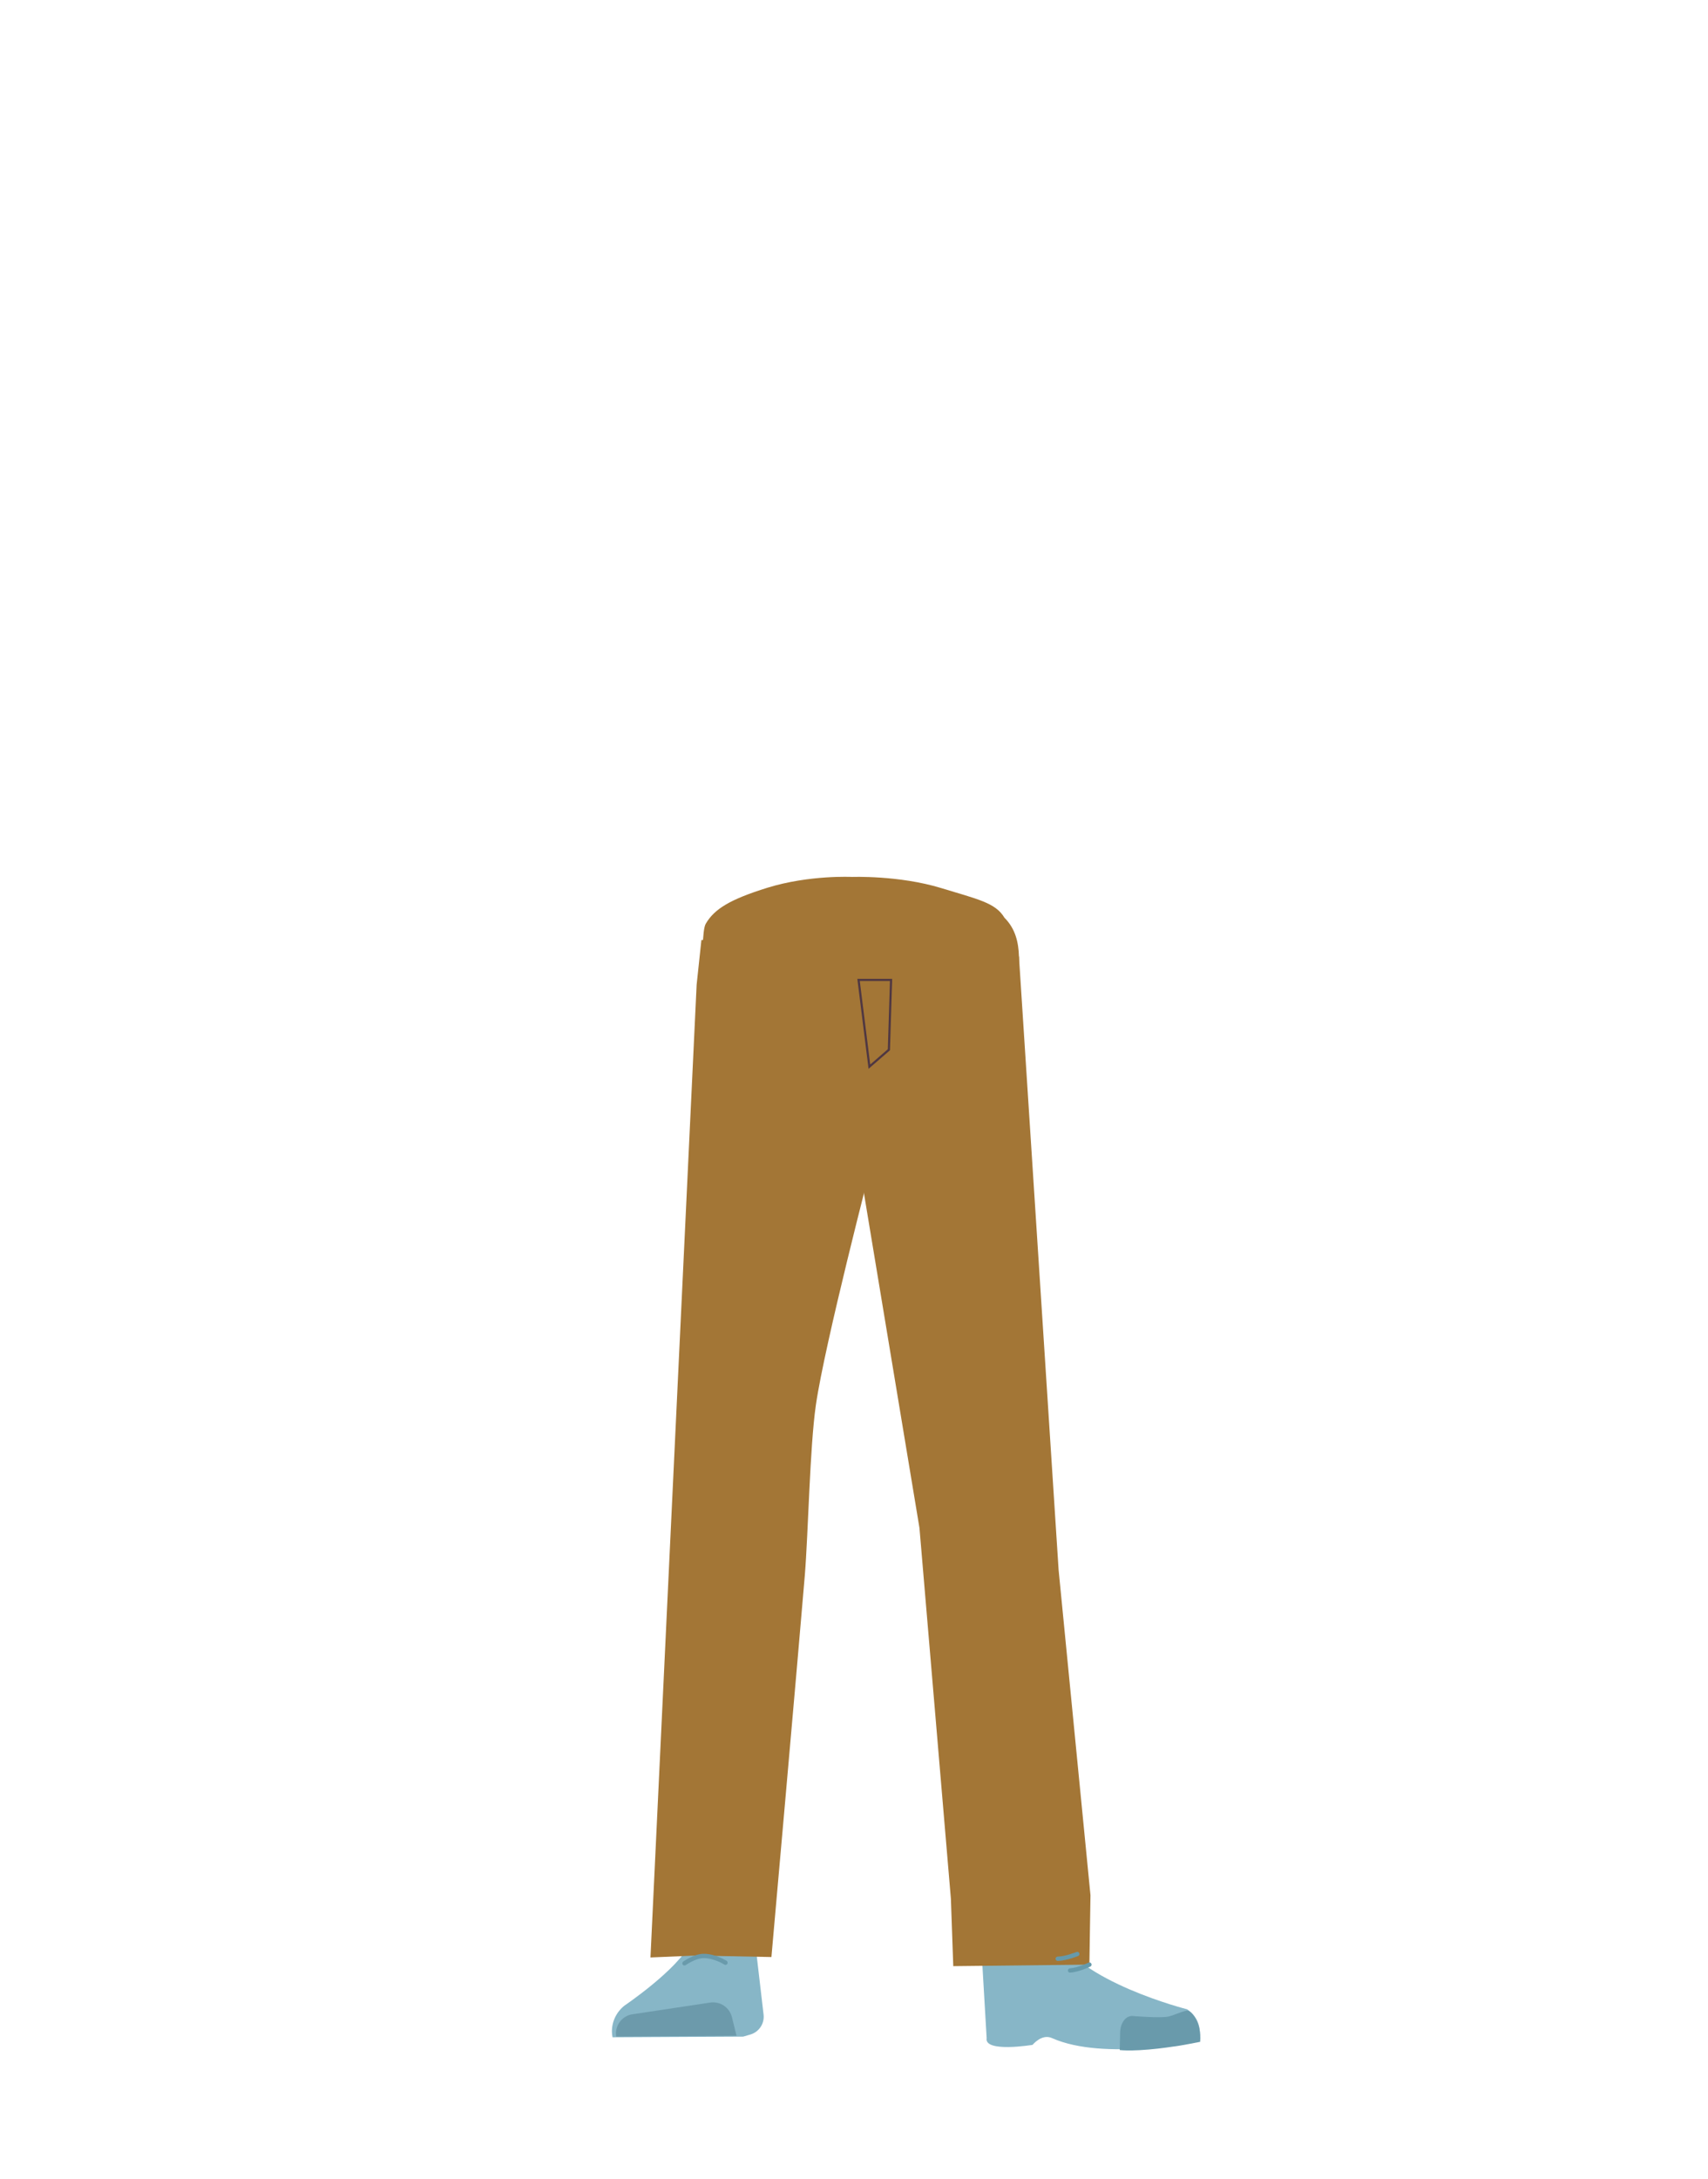<?xml version="1.0" encoding="utf-8"?>
<!-- Generator: Adobe Illustrator 26.0.1, SVG Export Plug-In . SVG Version: 6.00 Build 0)  -->
<svg version="1.1" id="Calque_1" xmlns="http://www.w3.org/2000/svg" xmlns:xlink="http://www.w3.org/1999/xlink" x="0px" y="0px"
	 viewBox="0 0 788 1005" style="enable-background:new 0 0 788 1005;" xml:space="preserve">
<style type="text/css">
	.st0{fill:#A37636;}
	.st1{fill:#87B6C7;}
	.st2{fill:#6C9AAB;}
	.st3{fill:#D79072;}
	.st4{fill:#699AAB;}
	.st5{fill:none;stroke:#699AAB;stroke-width:2;stroke-linecap:round;stroke-miterlimit:10;}
	.st6{fill:none;stroke:#669AAB;stroke-width:2;stroke-linecap:round;stroke-miterlimit:10;}
	.st7{fill:none;stroke:#4F3742;stroke-miterlimit:10;}
</style>
<g id="Calque_7">
	<path class="st0" d="M343.2,633.4c-13.9-0.2-22.3,6.7-24.9,18.2c0,0-7.1,55.4-8.3,77c-1.9,34.7,2.5,101.6,7.2,136
		c1,7.5,3,30.3,3,30.3c0.7,6.8,6.4,11.9,13.2,11.8l0,0c6.7-0.1,12.2-5.2,12.9-11.8c0,0,2.2-26.1,3.5-34.8c4.6-31.3,18-93.5,20-125.1
		c1.2-19-0.5-77.5-0.5-77.5C368.6,638.2,355.1,633.9,343.2,633.4L343.2,633.4z"/>
	<path class="st1" d="M332.7,886.8L332.7,886.8c-6.1,0.1-11.5,3.7-14.1,9.2l0,0c-5.9,12.3-30.5,28.9-30.5,28.9
		c-4.4,3.5-6.6,9.1-5.5,14.6l0,0l60.3-0.3l3.4-1c3.9-1.2,6.4-5,6-9l-3.5-30C347,891.8,340.3,886.6,332.7,886.8z"/>
	<path class="st2" d="M284.3,939.2L284.3,939.2c-0.8-4.9,2.5-9.5,7.4-10.3c0,0,0.1,0,0.1,0l35.8-5.4c4.6-0.7,9,2.2,10.1,6.8l2.1,8.5
		L284.3,939.2z"/>
	<path class="st0" d="M434.1,409.5c17,5.2,25.2,6.8,29.3,13.7c5.1,5.1,6.5,11.4,6.7,17.8c0.6,15.1-9.2,62.8-24,75.5
		c-15.1,12.9-89,12.9-104.1,0c-14.9-12.6-17.3-14.9-16.7-30c0.2-6.4-3-54.9,0.3-60.5c4-6.9,11.4-11.3,28.4-16.6
		c19.4-6,39.1-5,39.1-5S414.7,403.6,434.1,409.5z"/>
	<path class="st3" d="M482.1,883c-1.2,34,40.1,38.4,40.1,38.4c4.4,3.5-67,21.8-66.6,17.8c0,0,1.5-52-1-65.2
		C452.7,864.6,482.8,863,482.1,883z"/>
	<path class="st1" d="M469.2,901.8c6.4-2.2,5.9-6.8,8.5-9.4c1.5-1.5,7.9-3.2,8.8-1.2c10.7,22.7,61.2,35.4,61.2,35.4
		c5.4,3.8,6.6,9.1,5.5,14.6l0,0c0,0-43.8,9.4-67.8-1.3c-4.8-2.2-9,3.1-9,3.1s-22.4,3.7-21.2-3.1l-2.5-42.7
		C454.4,889.8,458.2,905.6,469.2,901.8z"/>
	<path class="st4" d="M553.7,941.6c0.8-9-4.3-14.7-6-14.4c-2.5,0.3-6.5,2.4-9,2.8c-4,0.7-16-0.3-16-0.3c-3.1-0.3-5.6,2.8-5.9,7.1
		l-0.2,8.6c0,0,7.3,1,24.6-1.6C544.2,943.5,553.7,941.6,553.7,941.6z"/>
	<path class="st0" d="M323.6,433.5l-2.2,20.6l-21.3,448.6l21-0.9l34.8,0.7c0,0,12.6-142.1,15.4-175.9c1.6-19.6,2.3-59.1,5.1-78.6
		c4.1-28.4,25.8-111.8,25.8-111.8l1.8-103.5L323.6,433.5z"/>
	<polygon class="st0" points="395,443.3 396.7,538.9 424.2,704.6 438.7,875.6 439.8,906.7 502.6,906 503.1,874 488.4,724 
		470.1,441.1 401.2,443.7 	"/>
	<path class="st5" d="M315.8,905.4c0,0,4.7-3.4,8.9-3.4c5.1,0,10,3.1,10,3.1"/>
	<path class="st6" d="M497,901.1c0,0-5.1,2.1-9,2.2"/>
	<path class="st6" d="M502.6,906c0,0-5,2.4-8.9,2.7"/>
	<polygon class="st7" points="401.1,491.9 396.1,451.9 411.1,451.9 410.1,484.1 	"/>
</g>
</svg>
